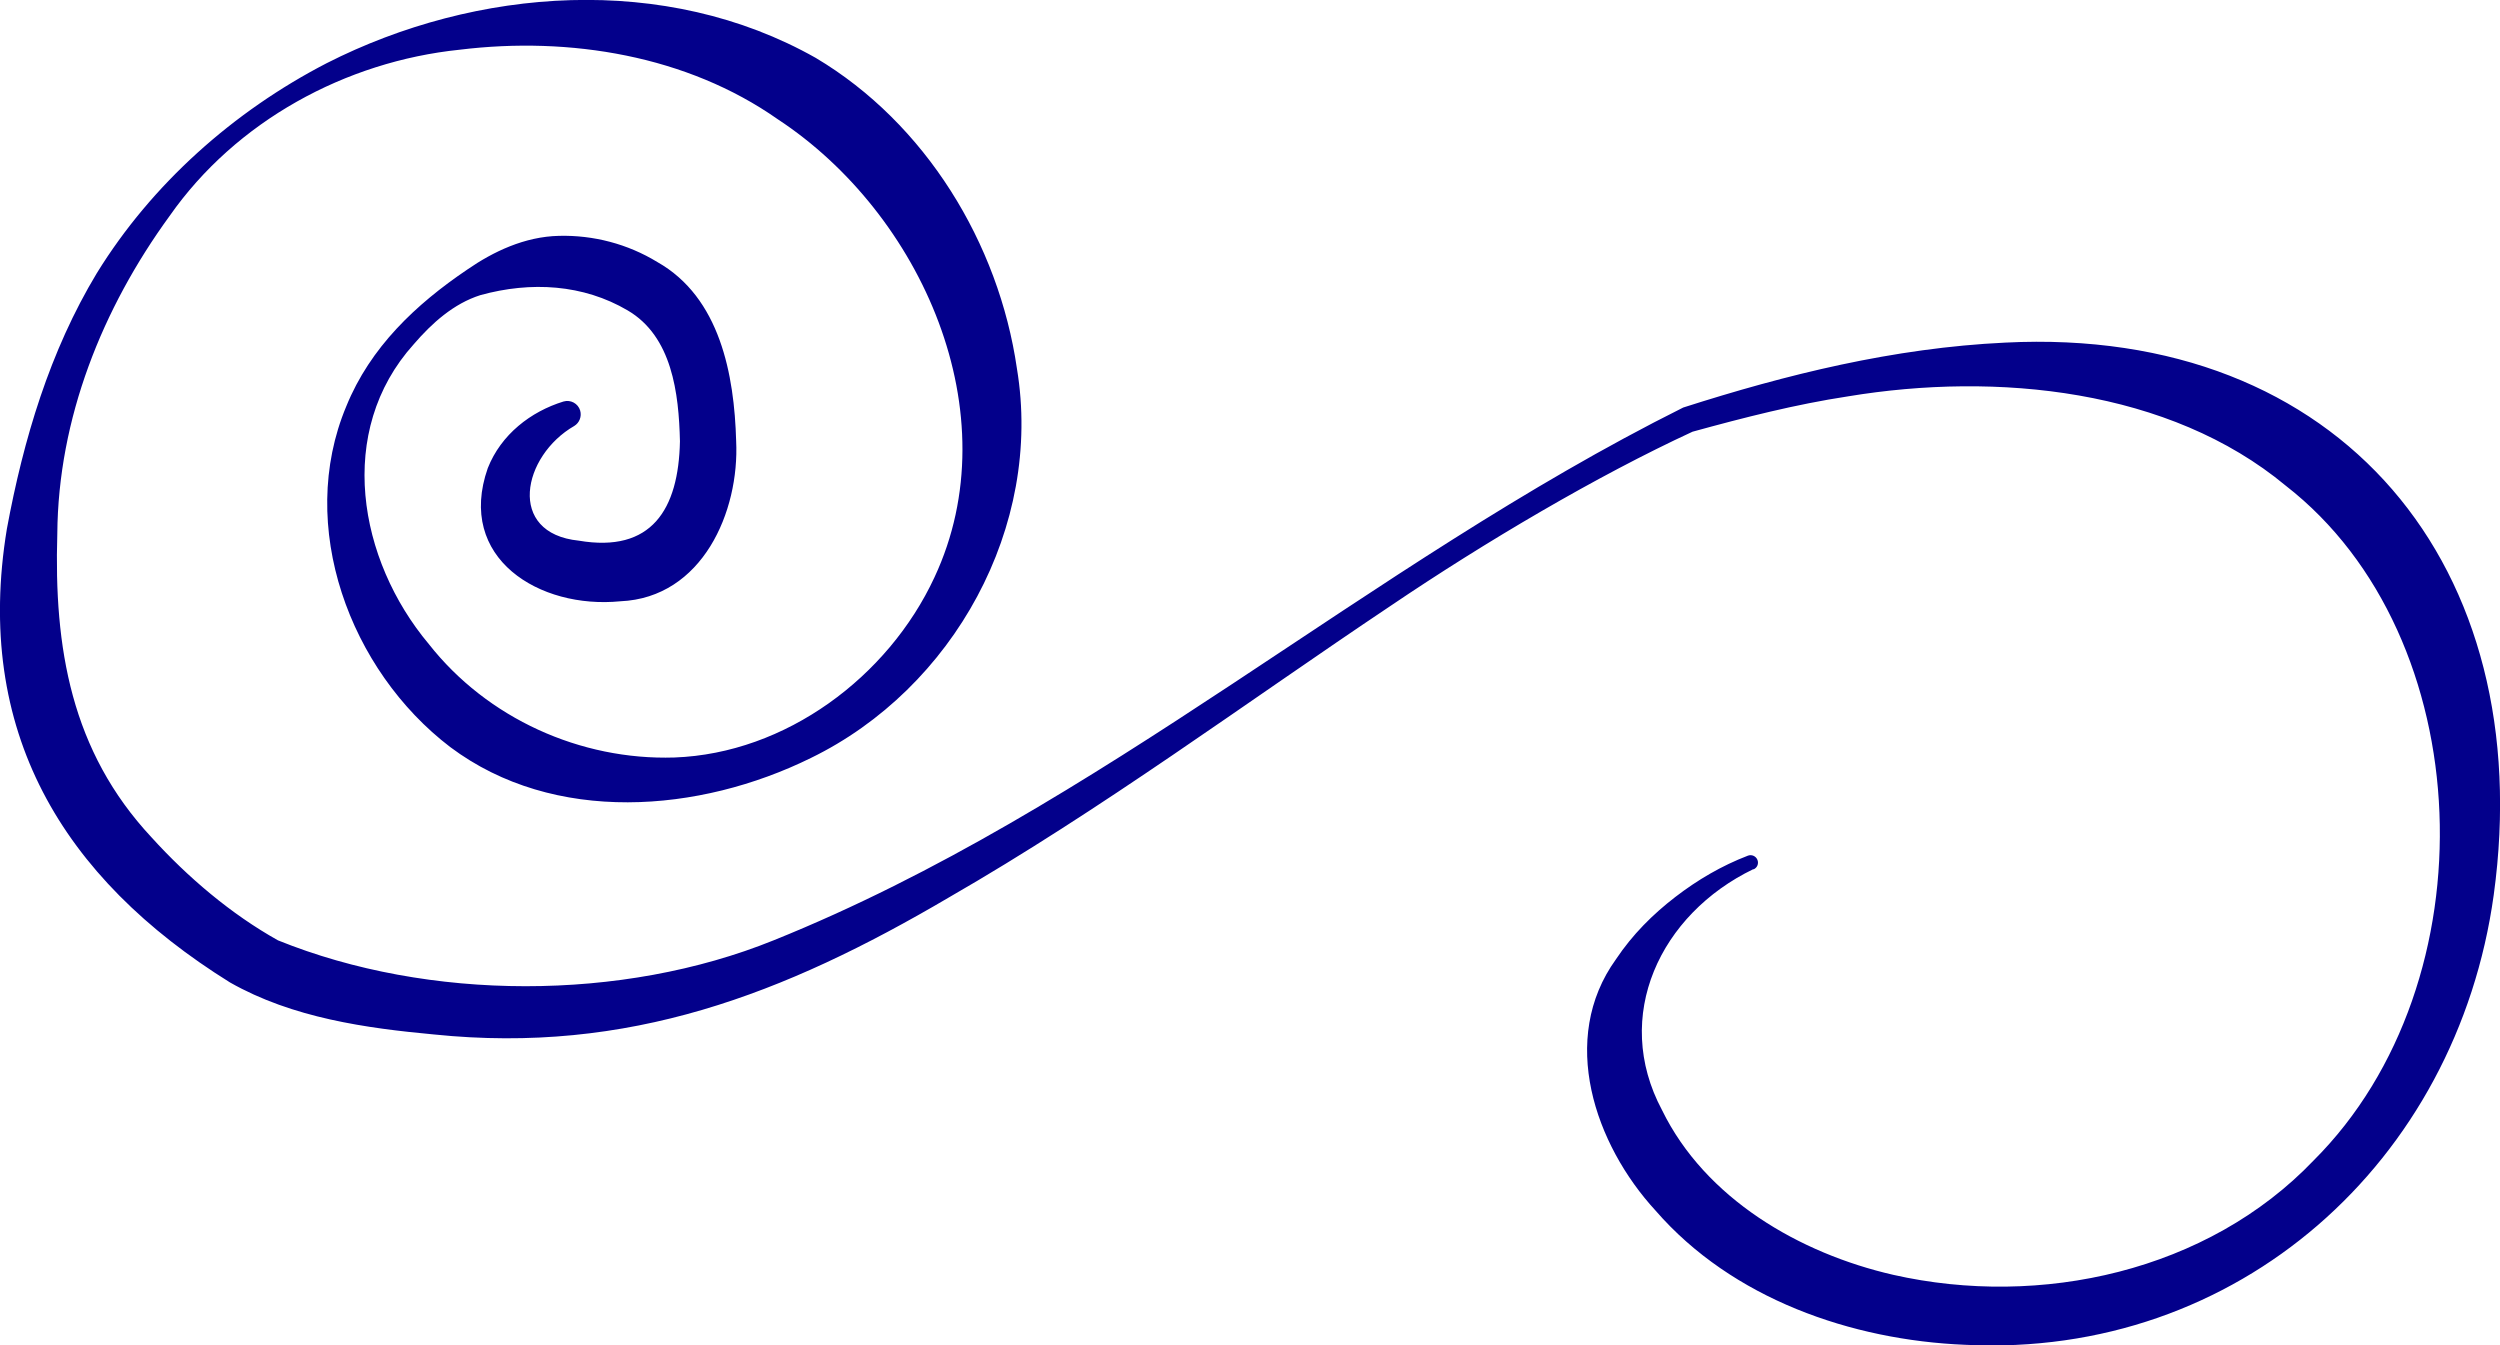 <?xml version="1.0" encoding="UTF-8"?>
<svg id="_Слой_2" data-name="Слой 2" xmlns="http://www.w3.org/2000/svg" viewBox="0 0 203.73 109.63">
  <defs>
    <style>
      .cls-1 {
        fill: #03008b;
      }
    </style>
  </defs>
  <g id="_Слой_2-2" data-name="Слой 2">
    <path class="cls-1" d="M142.88,70.83c-7.59,3.67-11.53,11.97-7.44,19.63,3.52,7.21,11.2,11.68,18.85,13.43,11.99,2.71,25.61-.27,34.26-9.33,14.55-14.52,13.53-42.69-2.28-54.98-9.48-7.88-23.54-9.29-35.67-7.28-4.27.65-8.45,1.72-12.67,2.88-7.79,3.6-16.9,8.98-24.59,14.18-11.93,7.98-23.54,16.6-36.04,23.79-13.42,7.89-26.11,12.78-41.94,11.15-5.49-.51-11.52-1.34-16.62-4.24C5.02,71.52-2.14,59.52.56,43.1c1.35-7.3,3.5-14.49,7.33-20.84,4.49-7.28,11.15-13.19,18.73-17.11,12.2-6.2,27.6-7.36,39.86-.43,8.94,5.32,14.91,15.1,16.39,25.31,2.14,12.87-5.17,26.08-16.79,31.74-9.07,4.47-20.92,5.46-29.39-.89-8.19-6.25-12.56-18.02-8.47-27.77,1.95-4.8,5.65-8.3,9.87-11.15,2.1-1.45,4.66-2.68,7.47-2.74,2.8-.07,5.59.66,8,2.13,5.12,2.89,6.28,9.2,6.43,14.58.28,5.76-2.75,12.78-9.44,13.07-6.58.65-13.38-3.5-10.8-10.85,1.08-2.74,3.5-4.61,6.17-5.43.58-.17,1.19.16,1.36.74.14.49-.07,1-.48,1.25-4.24,2.44-5.54,8.75.37,9.35,5.92,1.01,8.13-2.53,8.24-8.1-.09-3.92-.64-8.55-4.27-10.67-3.61-2.12-7.86-2.38-11.99-1.24-2.18.69-3.95,2.28-5.43,4-6.39,7.09-4.53,17.57,1.22,24.43,4.76,6.06,12.36,9.49,20.02,9.25,9.06-.33,17.42-6.56,21.19-14.68,6.24-13.34-1.07-29.65-12.78-37.34-7.37-5.17-16.92-6.76-25.9-5.66-9.31.96-18.24,5.82-23.65,13.55-5.49,7.54-9.08,16.51-9.15,25.89-.28,9.29,1.11,17.71,7.68,24.75,2.95,3.25,6.46,6.24,10.3,8.39,12.28,4.97,28.03,5,40.39,0,26.73-10.76,48.33-30.54,74.13-43.42,8.4-2.69,17.15-4.86,26.23-5.29,27.39-1.39,43.48,18.32,39.82,45-3.01,21.77-20.84,37.78-43.08,36.67-9.27-.38-18.98-3.75-25.22-10.93-4.96-5.39-7.92-13.99-3.23-20.49,1.34-2.01,3.01-3.67,4.83-5.07,1.82-1.4,3.78-2.55,5.92-3.37.31-.12.66.04.78.35.12.31-.03.65-.33.77h0Z"/>
  </g>
</svg>